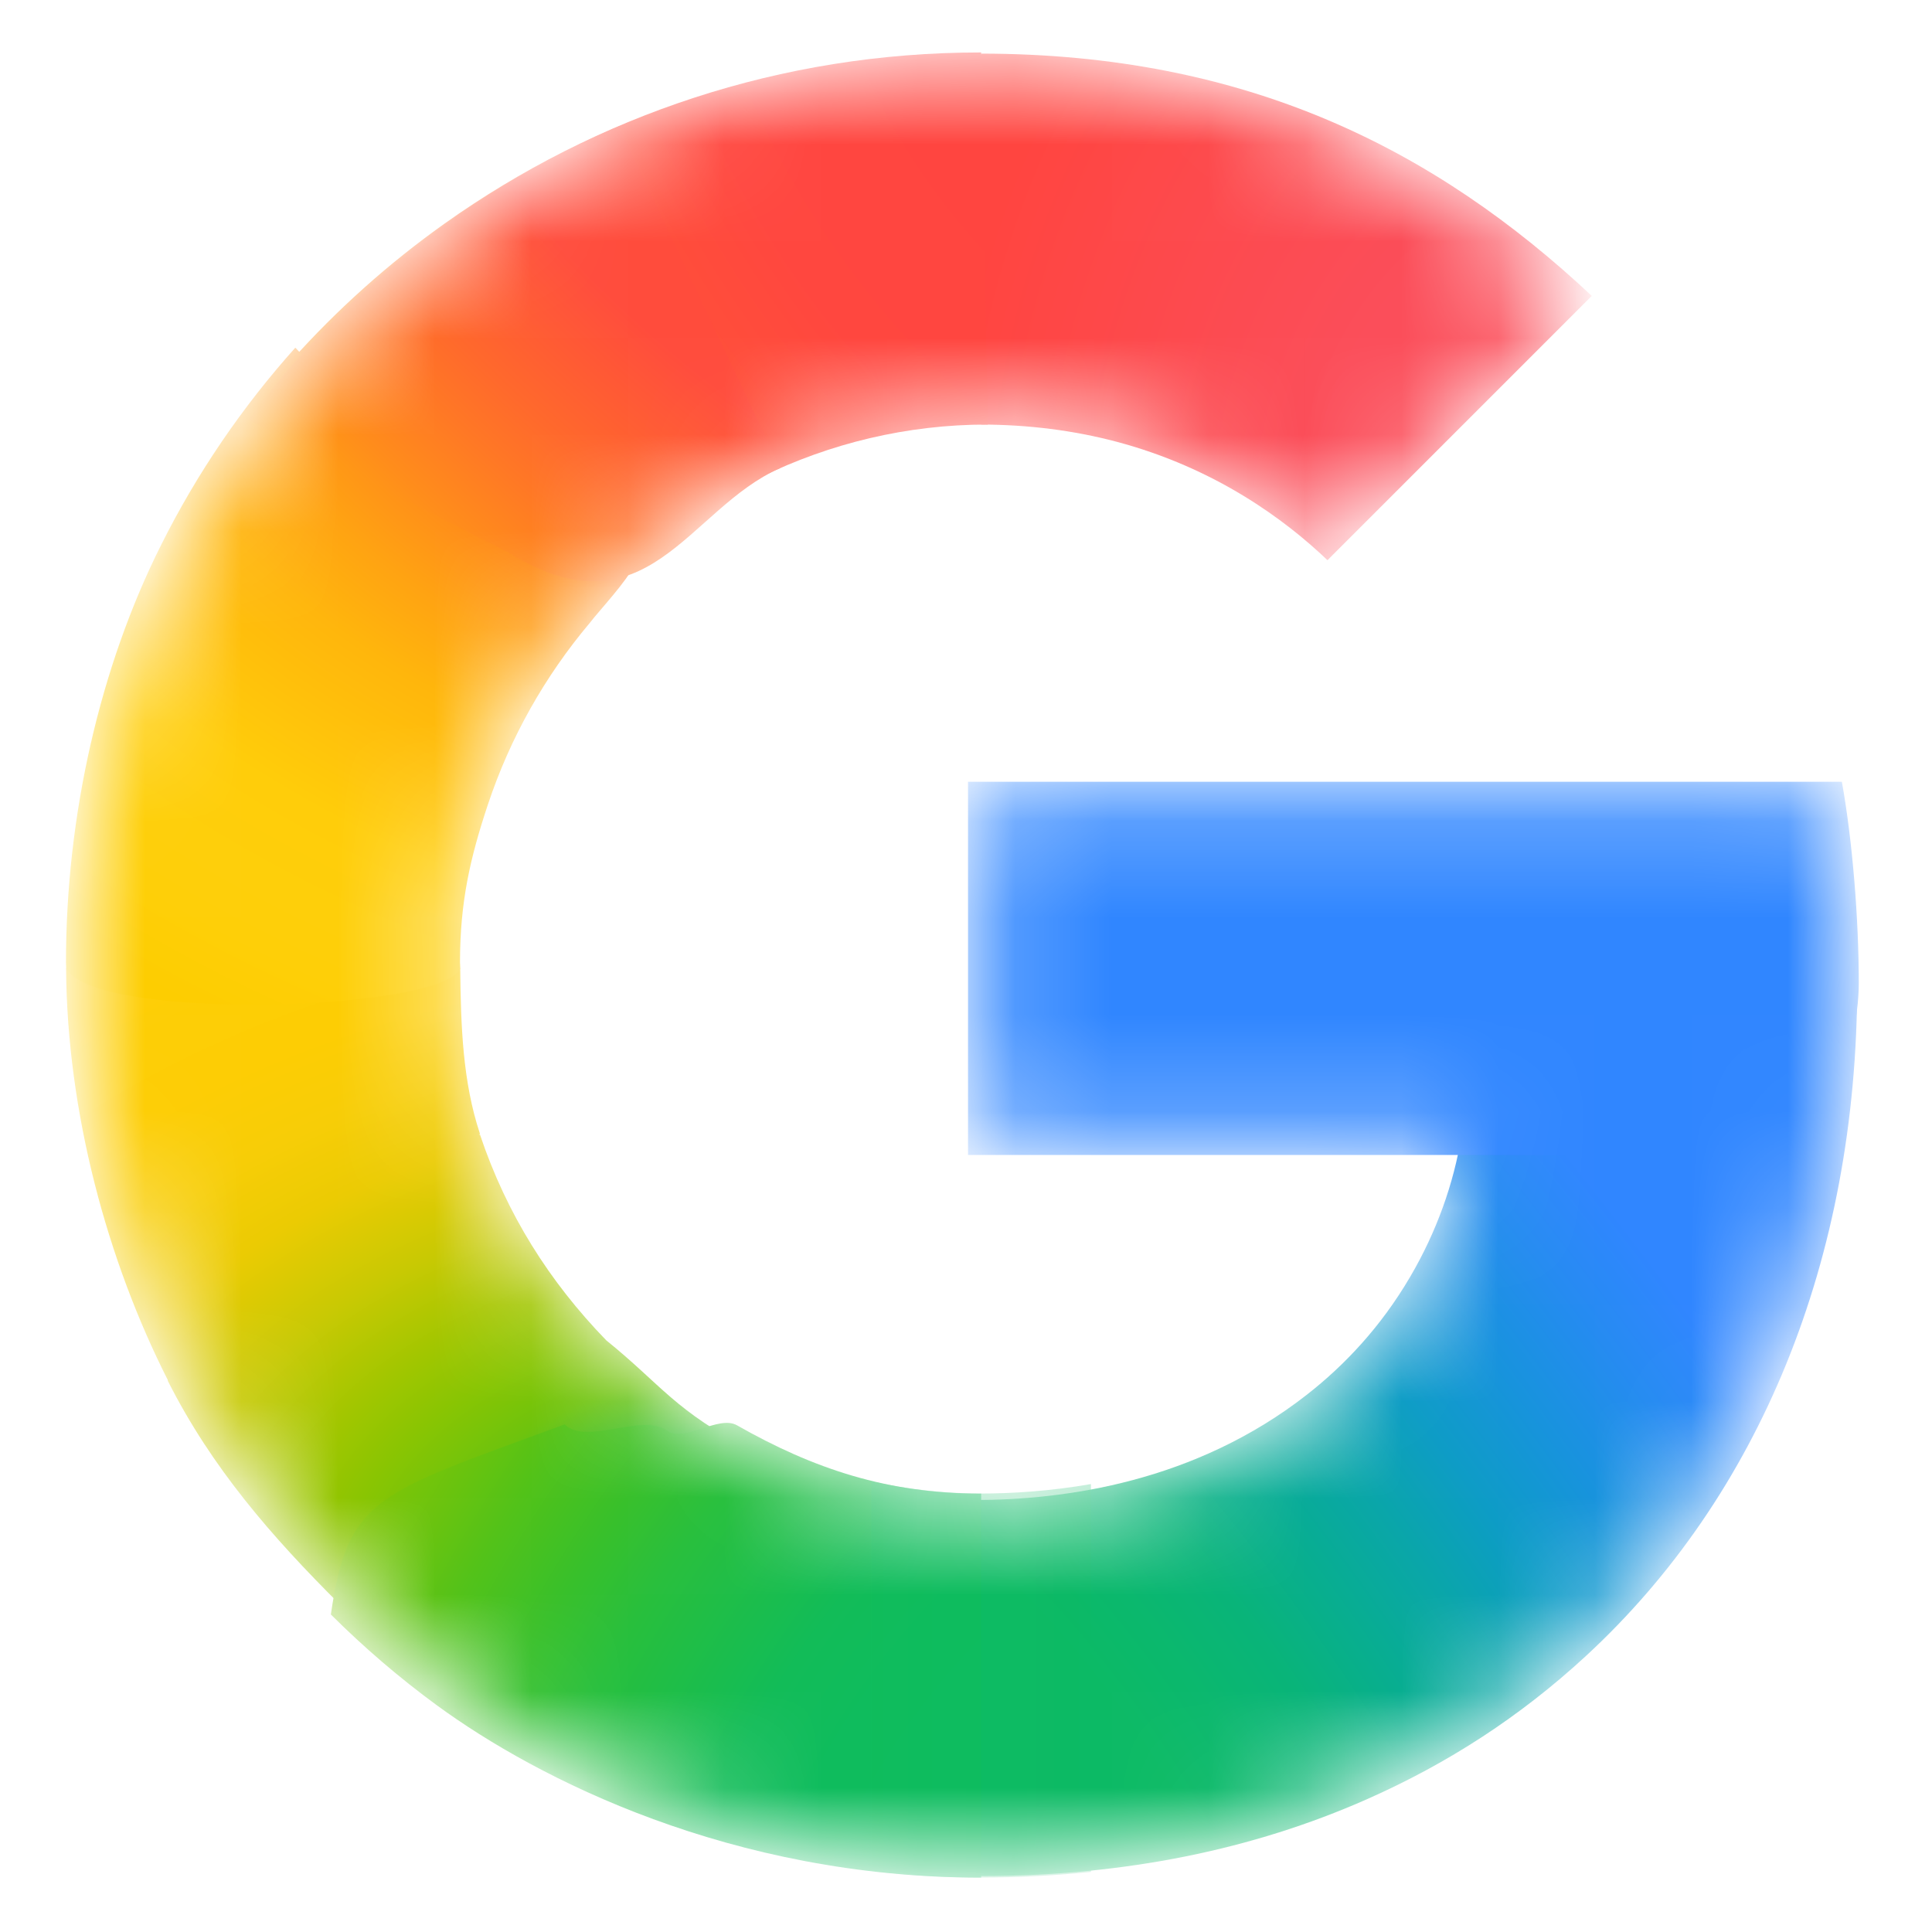 <svg width="20" height="20" viewBox="0 0 20 20" fill="none" xmlns="http://www.w3.org/2000/svg">
<g clip-path="url(#clip0_37_1773)">
<mask id="mask0_37_1773" style="mask-type:luminance" maskUnits="userSpaceOnUse" x="0" y="0" width="20" height="20">
<path d="M18.93 8.229H10.157V11.82H15.198C15.117 12.328 14.935 12.828 14.669 13.284C14.364 13.806 13.986 14.203 13.599 14.506C12.441 15.413 11.089 15.599 10.151 15.599C7.781 15.599 5.756 14.034 4.972 11.908C4.94 11.831 4.919 11.751 4.894 11.672C4.72 11.131 4.626 10.558 4.626 9.962C4.626 9.343 4.728 8.749 4.915 8.189C5.652 5.978 7.723 4.327 10.153 4.327C10.642 4.327 11.112 4.387 11.559 4.505C12.579 4.776 13.3 5.31 13.742 5.732L16.41 3.063C14.787 1.544 12.672 0.623 10.148 0.623C8.131 0.623 6.269 1.265 4.743 2.35C3.505 3.23 2.49 4.408 1.805 5.776C1.168 7.044 0.819 8.45 0.819 9.961C0.819 11.473 1.169 12.893 1.806 14.149V14.158C2.479 15.492 3.463 16.641 4.659 17.517C5.704 18.282 7.578 19.301 10.148 19.301C11.627 19.301 12.937 19.029 14.092 18.518C14.926 18.15 15.665 17.67 16.333 17.053C17.217 16.238 17.909 15.23 18.381 14.07C18.853 12.91 19.106 11.598 19.106 10.176C19.106 9.513 19.041 8.841 18.93 8.229V8.229Z" fill="white"/>
</mask>
<g mask="url(#mask0_37_1773)">
<g filter="url(#filter0_f_37_1773)">
<path d="M0.684 10.024C0.694 11.512 1.109 13.047 1.737 14.286V14.294C2.191 15.194 2.811 15.905 3.518 16.609L7.786 15.019C6.978 14.6 6.855 14.343 6.276 13.875C5.685 13.266 5.244 12.566 4.969 11.746H4.958L4.969 11.738C4.789 11.197 4.771 10.622 4.764 10.024H0.684Z" fill="url(#paint0_radial_37_1773)"/>
</g>
<g filter="url(#filter1_f_37_1773)">
<path d="M10.157 0.555C9.736 2.068 9.897 3.539 10.157 4.395C10.644 4.396 11.114 4.455 11.559 4.573C12.579 4.844 13.3 5.377 13.742 5.799L16.478 3.063C14.857 1.545 12.907 0.557 10.157 0.555Z" fill="url(#paint1_radial_37_1773)"/>
</g>
<g filter="url(#filter2_f_37_1773)">
<path d="M10.148 0.543C8.079 0.543 6.169 1.201 4.603 2.314C4.022 2.727 3.489 3.204 3.014 3.735C2.89 4.927 3.945 6.393 6.036 6.38C7.051 5.175 8.551 4.395 10.221 4.395C10.222 4.395 10.224 4.396 10.225 4.396L10.157 0.543C10.154 0.543 10.151 0.543 10.148 0.543Z" fill="url(#paint2_radial_37_1773)"/>
</g>
<g filter="url(#filter3_f_37_1773)">
<path d="M16.976 10.454L15.13 11.75C15.049 12.258 14.867 12.758 14.6 13.214C14.295 13.736 13.918 14.133 13.531 14.436C12.374 15.341 11.027 15.528 10.089 15.528C9.119 17.215 8.949 18.06 10.157 19.421C11.651 19.42 12.976 19.144 14.145 18.628C14.99 18.255 15.738 17.769 16.416 17.144C17.311 16.318 18.012 15.296 18.491 14.12C18.97 12.944 19.226 11.615 19.226 10.174L16.976 10.454Z" fill="url(#paint3_radial_37_1773)"/>
</g>
<g filter="url(#filter4_f_37_1773)">
<path d="M10.021 8.093V11.956H18.905C18.984 11.427 19.242 10.742 19.242 10.175C19.242 9.513 19.177 8.704 19.067 8.093H10.021Z" fill="#3086FF"/>
</g>
<g filter="url(#filter5_f_37_1773)">
<path d="M3.057 3.599C2.509 4.211 2.04 4.897 1.669 5.639C1.032 6.907 0.683 8.449 0.683 9.961C0.683 9.982 0.685 10.003 0.685 10.024C0.967 10.577 4.583 10.471 4.765 10.024C4.765 10.003 4.762 9.983 4.762 9.962C4.762 9.342 4.865 8.885 5.052 8.325C5.282 7.634 5.643 6.997 6.105 6.449C6.21 6.312 6.489 6.019 6.57 5.843C6.601 5.776 6.514 5.738 6.509 5.715C6.503 5.688 6.386 5.709 6.36 5.69C6.277 5.627 6.112 5.595 6.012 5.566C5.798 5.504 5.443 5.367 5.246 5.226C4.623 4.778 3.651 4.244 3.057 3.599Z" fill="url(#paint4_radial_37_1773)"/>
</g>
<g filter="url(#filter6_f_37_1773)">
<path d="M5.258 5.717C6.702 6.611 7.118 5.266 8.078 4.845L6.408 1.307C5.793 1.57 5.212 1.898 4.674 2.281C3.869 2.853 3.159 3.551 2.572 4.345L5.258 5.717Z" fill="url(#paint5_radial_37_1773)"/>
</g>
<g filter="url(#filter7_f_37_1773)">
<path d="M5.846 14.745C3.907 15.46 3.604 15.486 3.425 16.713C3.766 17.053 4.133 17.368 4.522 17.653C5.567 18.418 7.577 19.437 10.148 19.437C10.151 19.437 10.154 19.437 10.157 19.437V15.462C10.155 15.462 10.152 15.462 10.151 15.462C9.188 15.462 8.419 15.204 7.63 14.755C7.436 14.644 7.083 14.941 6.903 14.808C6.656 14.625 6.061 14.966 5.846 14.745Z" fill="url(#paint6_radial_37_1773)"/>
</g>
<g opacity="0.5" filter="url(#filter8_f_37_1773)">
<path d="M9.021 15.336V19.367C9.381 19.41 9.755 19.436 10.148 19.436C10.542 19.436 10.922 19.416 11.293 19.378V15.363C10.878 15.435 10.487 15.461 10.151 15.461C9.763 15.461 9.386 15.415 9.021 15.336Z" fill="url(#paint7_linear_37_1773)"/>
</g>
</g>
</g>
<defs>
<filter id="filter0_f_37_1773" x="0.519" y="9.86" width="7.431" height="6.915" filterUnits="userSpaceOnUse" color-interpolation-filters="sRGB">
<feFlood flood-opacity="0" result="BackgroundImageFix"/>
<feBlend mode="normal" in="SourceGraphic" in2="BackgroundImageFix" result="shape"/>
<feGaussianBlur stdDeviation="0.082" result="effect1_foregroundBlur_37_1773"/>
</filter>
<filter id="filter1_f_37_1773" x="9.733" y="0.39" width="6.91" height="5.575" filterUnits="userSpaceOnUse" color-interpolation-filters="sRGB">
<feFlood flood-opacity="0" result="BackgroundImageFix"/>
<feBlend mode="normal" in="SourceGraphic" in2="BackgroundImageFix" result="shape"/>
<feGaussianBlur stdDeviation="0.082" result="effect1_foregroundBlur_37_1773"/>
</filter>
<filter id="filter2_f_37_1773" x="2.839" y="0.378" width="7.551" height="6.168" filterUnits="userSpaceOnUse" color-interpolation-filters="sRGB">
<feFlood flood-opacity="0" result="BackgroundImageFix"/>
<feBlend mode="normal" in="SourceGraphic" in2="BackgroundImageFix" result="shape"/>
<feGaussianBlur stdDeviation="0.082" result="effect1_foregroundBlur_37_1773"/>
</filter>
<filter id="filter3_f_37_1773" x="9.141" y="10.009" width="10.249" height="9.577" filterUnits="userSpaceOnUse" color-interpolation-filters="sRGB">
<feFlood flood-opacity="0" result="BackgroundImageFix"/>
<feBlend mode="normal" in="SourceGraphic" in2="BackgroundImageFix" result="shape"/>
<feGaussianBlur stdDeviation="0.082" result="effect1_foregroundBlur_37_1773"/>
</filter>
<filter id="filter4_f_37_1773" x="9.856" y="7.928" width="9.551" height="4.193" filterUnits="userSpaceOnUse" color-interpolation-filters="sRGB">
<feFlood flood-opacity="0" result="BackgroundImageFix"/>
<feBlend mode="normal" in="SourceGraphic" in2="BackgroundImageFix" result="shape"/>
<feGaussianBlur stdDeviation="0.082" result="effect1_foregroundBlur_37_1773"/>
</filter>
<filter id="filter5_f_37_1773" x="0.518" y="3.434" width="6.223" height="7.131" filterUnits="userSpaceOnUse" color-interpolation-filters="sRGB">
<feFlood flood-opacity="0" result="BackgroundImageFix"/>
<feBlend mode="normal" in="SourceGraphic" in2="BackgroundImageFix" result="shape"/>
<feGaussianBlur stdDeviation="0.082" result="effect1_foregroundBlur_37_1773"/>
</filter>
<filter id="filter6_f_37_1773" x="1.413" y="0.148" width="7.824" height="7.029" filterUnits="userSpaceOnUse" color-interpolation-filters="sRGB">
<feFlood flood-opacity="0" result="BackgroundImageFix"/>
<feBlend mode="normal" in="SourceGraphic" in2="BackgroundImageFix" result="shape"/>
<feGaussianBlur stdDeviation="0.579" result="effect1_foregroundBlur_37_1773"/>
</filter>
<filter id="filter7_f_37_1773" x="3.26" y="14.565" width="7.061" height="5.037" filterUnits="userSpaceOnUse" color-interpolation-filters="sRGB">
<feFlood flood-opacity="0" result="BackgroundImageFix"/>
<feBlend mode="normal" in="SourceGraphic" in2="BackgroundImageFix" result="shape"/>
<feGaussianBlur stdDeviation="0.082" result="effect1_foregroundBlur_37_1773"/>
</filter>
<filter id="filter8_f_37_1773" x="8.856" y="15.171" width="2.601" height="4.43" filterUnits="userSpaceOnUse" color-interpolation-filters="sRGB">
<feFlood flood-opacity="0" result="BackgroundImageFix"/>
<feBlend mode="normal" in="SourceGraphic" in2="BackgroundImageFix" result="shape"/>
<feGaussianBlur stdDeviation="0.082" result="effect1_foregroundBlur_37_1773"/>
</filter>
<radialGradient id="paint0_radial_37_1773" cx="0" cy="0" r="1" gradientUnits="userSpaceOnUse" gradientTransform="translate(7.7 16.469) rotate(-92.34) scale(9.309 13.674)">
<stop offset="0.142" stop-color="#1ABD4D"/>
<stop offset="0.248" stop-color="#6EC30D"/>
<stop offset="0.312" stop-color="#8AC502"/>
<stop offset="0.366" stop-color="#A2C600"/>
<stop offset="0.446" stop-color="#C8C903"/>
<stop offset="0.54" stop-color="#EBCB03"/>
<stop offset="0.616" stop-color="#F7CD07"/>
<stop offset="0.699" stop-color="#FDCD04"/>
<stop offset="0.771" stop-color="#FDCE05"/>
<stop offset="0.861" stop-color="#FFCE0A"/>
</radialGradient>
<radialGradient id="paint1_radial_37_1773" cx="0" cy="0" r="1" gradientTransform="matrix(6.453 -1.58415e-05 -9.07063e-06 8.334 16.222 5.601)" gradientUnits="userSpaceOnUse">
<stop offset="0.408" stop-color="#FB4E5A"/>
<stop offset="1" stop-color="#FF4540"/>
</radialGradient>
<radialGradient id="paint2_radial_37_1773" cx="0" cy="0" r="1" gradientUnits="userSpaceOnUse" gradientTransform="translate(12.697 -0.663) rotate(151.02) scale(10.336 14.026)">
<stop offset="0.231" stop-color="#FF4541"/>
<stop offset="0.312" stop-color="#FF4540"/>
<stop offset="0.458" stop-color="#FF4640"/>
<stop offset="0.54" stop-color="#FF473F"/>
<stop offset="0.699" stop-color="#FF5138"/>
<stop offset="0.771" stop-color="#FF5B33"/>
<stop offset="0.861" stop-color="#FF6C29"/>
<stop offset="1" stop-color="#FF8C18"/>
</radialGradient>
<radialGradient id="paint3_radial_37_1773" cx="0" cy="0" r="1" gradientUnits="userSpaceOnUse" gradientTransform="translate(10.291 18.212) rotate(-127.454) scale(26.964 9.953)">
<stop offset="0.132" stop-color="#0CBA65"/>
<stop offset="0.21" stop-color="#0BB86D"/>
<stop offset="0.297" stop-color="#09B479"/>
<stop offset="0.396" stop-color="#08AD93"/>
<stop offset="0.477" stop-color="#0AA6A9"/>
<stop offset="0.568" stop-color="#0D9CC6"/>
<stop offset="0.667" stop-color="#1893DD"/>
<stop offset="0.769" stop-color="#258BF1"/>
<stop offset="0.859" stop-color="#3086FF"/>
</radialGradient>
<radialGradient id="paint4_radial_37_1773" cx="0" cy="0" r="1" gradientUnits="userSpaceOnUse" gradientTransform="translate(9.356 2.307) rotate(96.618) scale(10.069 13.922)">
<stop offset="0.366" stop-color="#FF4E3A"/>
<stop offset="0.458" stop-color="#FF8A1B"/>
<stop offset="0.54" stop-color="#FFA312"/>
<stop offset="0.616" stop-color="#FFB60C"/>
<stop offset="0.771" stop-color="#FFCD0A"/>
<stop offset="0.861" stop-color="#FECF0A"/>
<stop offset="0.915" stop-color="#FECF08"/>
<stop offset="1" stop-color="#FDCD01"/>
</radialGradient>
<radialGradient id="paint5_radial_37_1773" cx="0" cy="0" r="1" gradientUnits="userSpaceOnUse" gradientTransform="translate(7.723 2.203) rotate(132.119) scale(5.001 14.106)">
<stop offset="0.316" stop-color="#FF4C3C"/>
<stop offset="0.604" stop-color="#FF692C"/>
<stop offset="0.727" stop-color="#FF7825"/>
<stop offset="0.885" stop-color="#FF8D1B"/>
<stop offset="1" stop-color="#FF9F13"/>
</radialGradient>
<radialGradient id="paint6_radial_37_1773" cx="0" cy="0" r="1" gradientUnits="userSpaceOnUse" gradientTransform="translate(12.697 20.587) rotate(-151.02) scale(10.336 14.026)">
<stop offset="0.231" stop-color="#0FBC5F"/>
<stop offset="0.312" stop-color="#0FBC5F"/>
<stop offset="0.366" stop-color="#0FBC5E"/>
<stop offset="0.458" stop-color="#0FBC5D"/>
<stop offset="0.54" stop-color="#12BC58"/>
<stop offset="0.699" stop-color="#28BF3C"/>
<stop offset="0.771" stop-color="#38C02B"/>
<stop offset="0.861" stop-color="#52C218"/>
<stop offset="0.915" stop-color="#67C30F"/>
<stop offset="1" stop-color="#86C504"/>
</radialGradient>
<linearGradient id="paint7_linear_37_1773" x1="9.021" y1="17.386" x2="11.293" y2="17.386" gradientUnits="userSpaceOnUse">
<stop stop-color="#0FBC5C"/>
<stop offset="1" stop-color="#0CBA65"/>
</linearGradient>
<clipPath id="clip0_37_1773">
<rect width="20" height="20" fill="white"/>
</clipPath>
</defs>
</svg>
